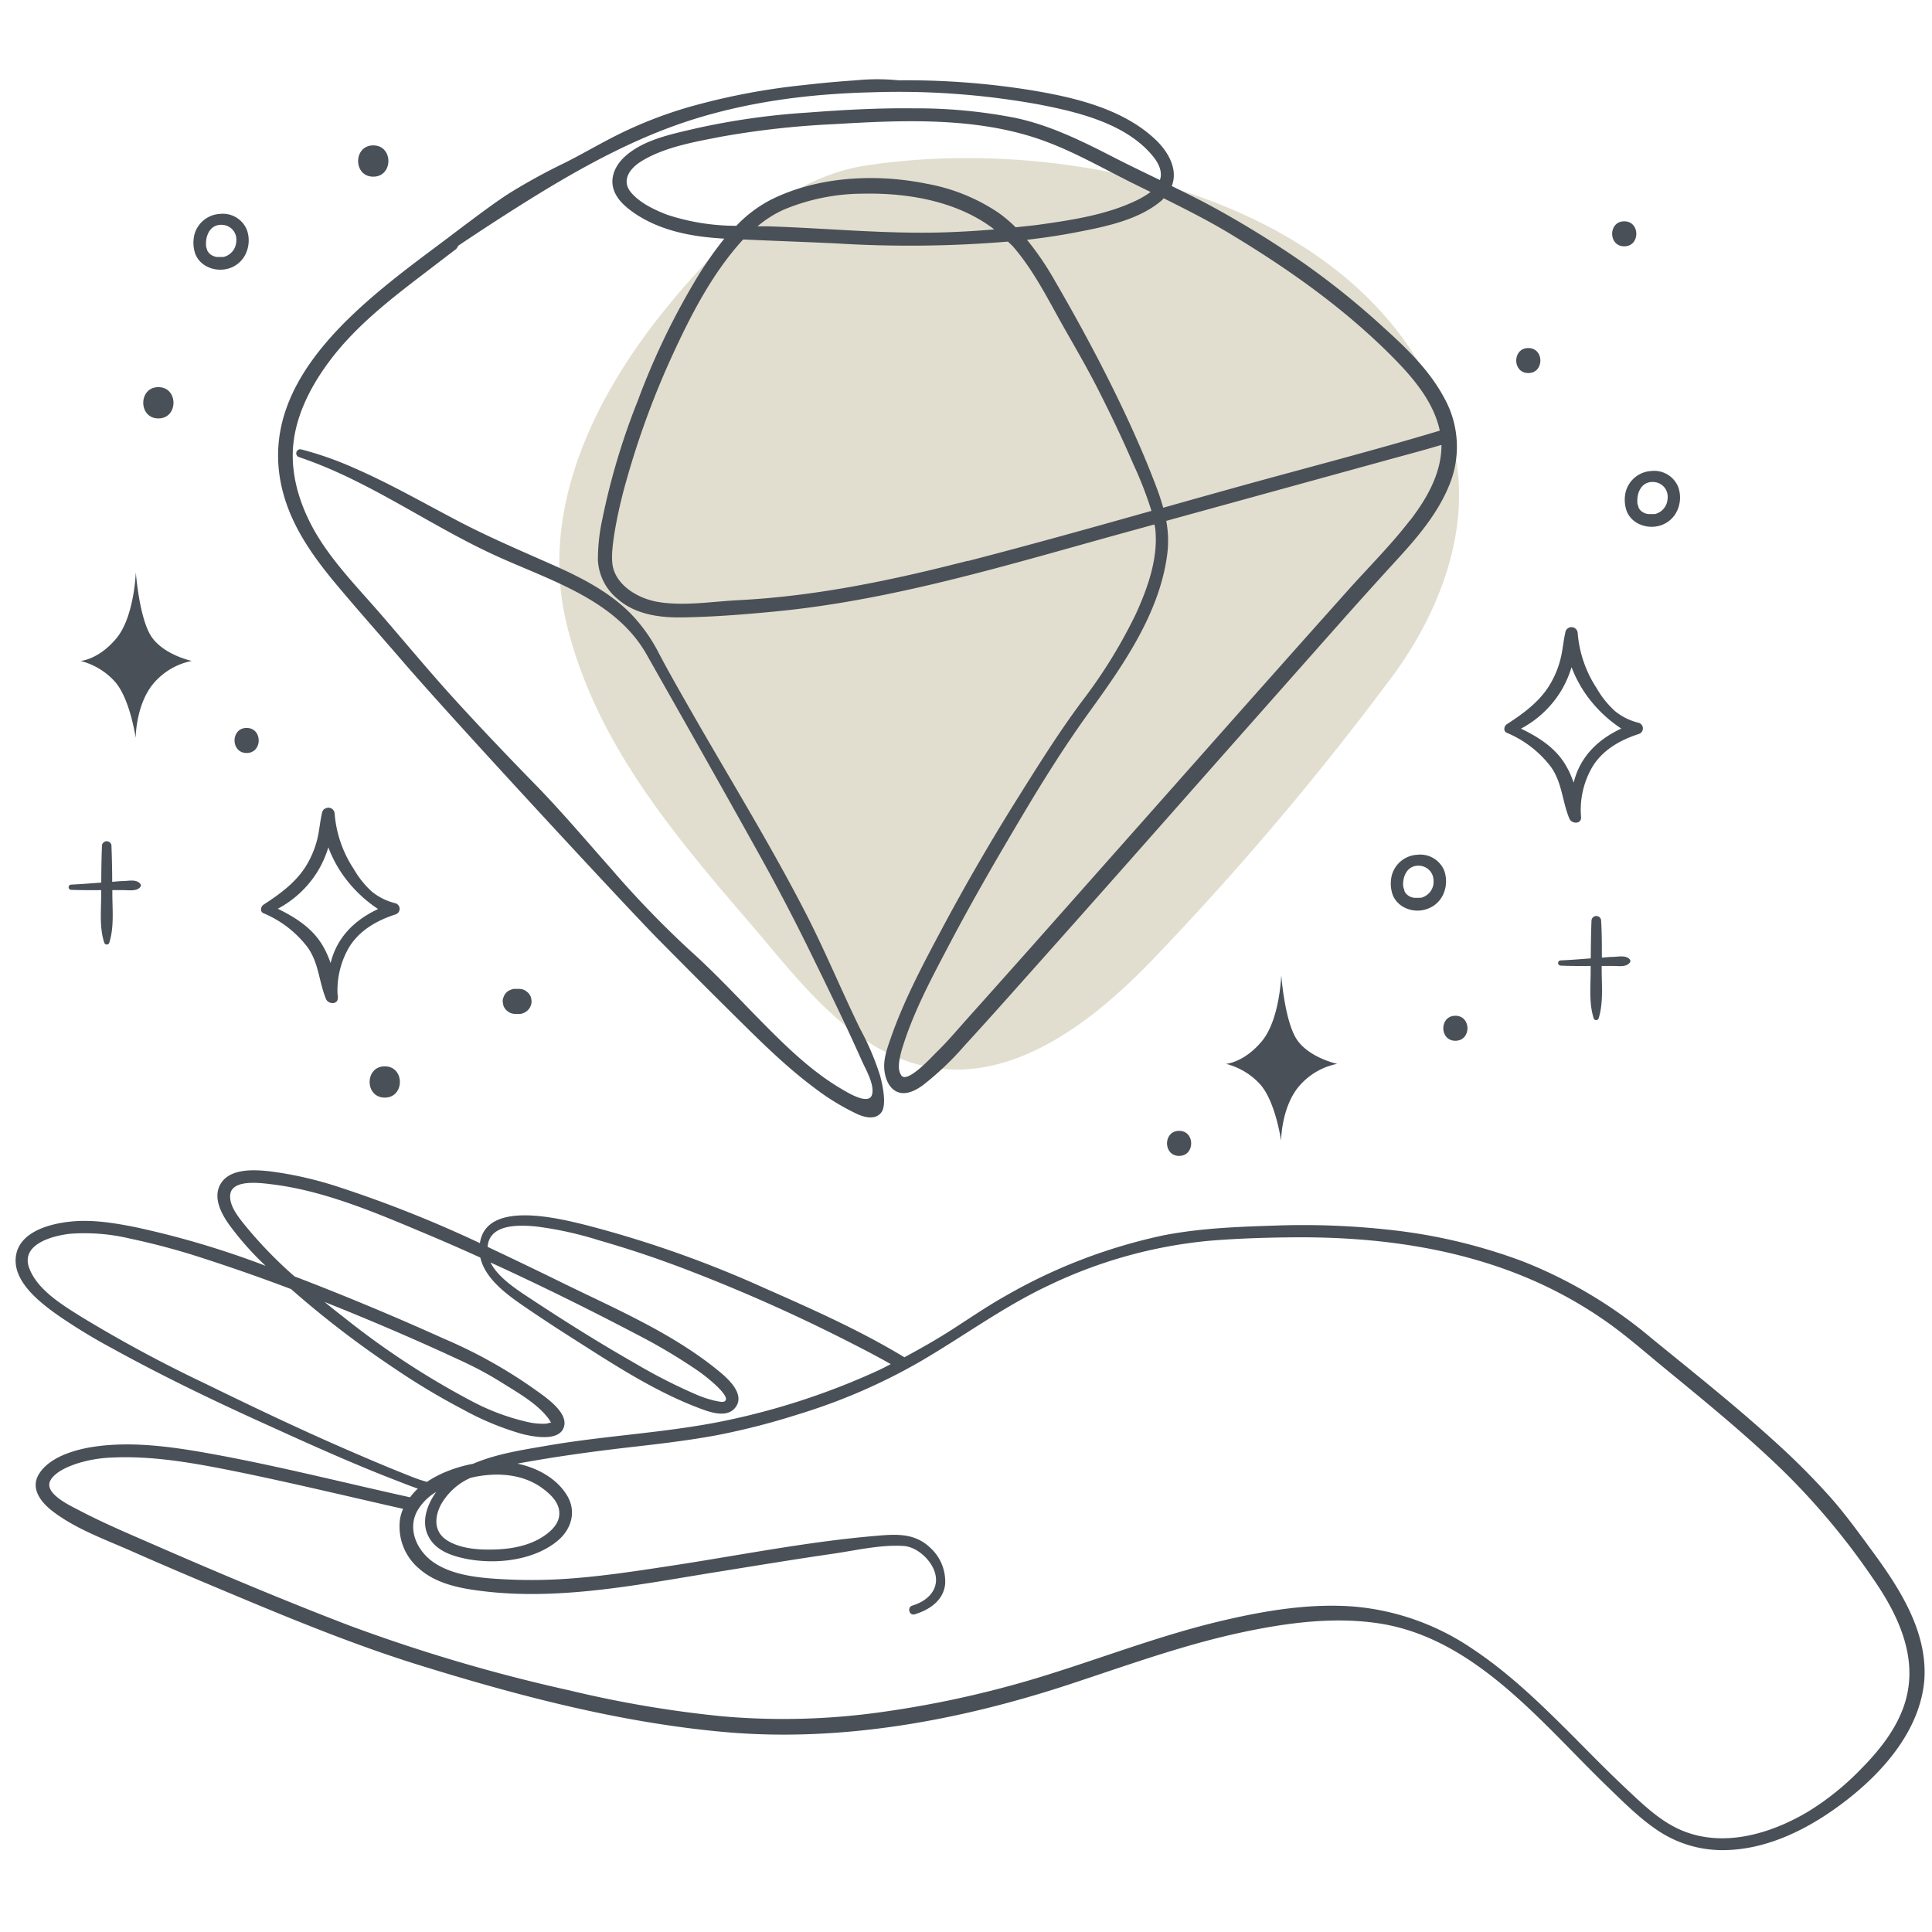 <svg id="Layer_1" data-name="Layer 1" xmlns="http://www.w3.org/2000/svg" viewBox="0 0 400 400"><defs><style>.cls-1{fill:#e2decf;}.cls-2{fill:#495057;}</style></defs><title>hand-jewelry</title><path class="cls-1" d="M248.87,40.91C226.18,32.72,200.21,31,179,34.31,162,37,147.49,51.83,137.1,64.82,122.65,82.9,111.6,106,117.35,129.35c6,24.42,22.05,43.32,38,61.87,9.33,10.86,19.28,24.52,33.74,28.9,18.84,5.71,36.43-8,48.74-20.6a610.64,610.64,0,0,0,50-58.9c10.36-13.71,17.43-32.14,12.82-49.25C293.82,65.94,273.23,49.7,248.87,40.91Z"/><path class="cls-2" d="M387.87,321.47c-2.86-3.89-5.69-7.84-8.89-11.46a152.31,152.31,0,0,0-11.64-11.65C359.13,290.9,350.42,284,341.85,277a95.83,95.83,0,0,0-26.66-15.88,113.17,113.17,0,0,0-27.71-6.52,162.26,162.26,0,0,0-23.64-.85c-7.65.24-15.37.54-22.89,2a112.36,112.36,0,0,0-32.8,12.57c-4.77,2.68-9.19,5.89-13.87,8.71-2.32,1.39-4.69,2.72-7.08,4l0-.05c-9.18-5.56-19.19-10-29-14.33a228.82,228.82,0,0,0-36.84-13c-5.66-1.4-20.69-5.25-22,3.73a252.11,252.11,0,0,0-28.95-11.53,77.12,77.12,0,0,0-14.21-3.3c-3.3-.39-8.6-.8-10.56,2.62-1.57,2.75.12,6,1.74,8.3A62,62,0,0,0,55,262.08a183.86,183.86,0,0,0-26.92-8c-4.38-.88-8.92-1.62-13.39-1.17-4.21.42-10.48,2-11.36,6.93-.95,5.4,5.07,9.95,8.88,12.62a119.16,119.16,0,0,0,11,6.69c10.18,5.61,20.68,10.69,31.26,15.48,9.2,4.18,18.43,8.38,27.86,12,1.37.53,2.76,1.09,4.18,1.57A13.07,13.07,0,0,0,84.9,310c-13.2-2.91-26.32-6.24-39.62-8.72-8.34-1.55-17.32-3-25.77-1.76-3.89.57-9.41,2.13-11.53,5.81-1.73,3,.64,5.84,3,7.62,4.68,3.58,10.73,5.76,16.11,8.13,6.76,3,13.57,5.87,20.39,8.73,13.24,5.55,26.47,11,40.21,15.21,20.18,6.23,40.87,11.62,62,13.55,24.13,2.21,48.63-2.27,71.53-9.78,11.75-3.86,23.33-8.1,35.45-10.73,9.23-2,19.09-3.38,28.52-2,20.09,2.91,33.94,20.65,47.67,33.9,3.4,3.28,6.9,6.82,10.9,9.37a24,24,0,0,0,12.9,3.72c9.5,0,18.53-4.77,25.83-10.49,7.68-6,15-14.49,15.91-24.59C399.16,338.05,393.47,329.11,387.87,321.47ZM83.15,304.91c-3.75-1.5-7.46-3.09-11.17-4.7-10-4.33-19.77-9-29.51-13.76a280.6,280.6,0,0,1-25.84-13.94c-3.88-2.44-8.86-5.47-10.56-9.91-1.91-5,4.86-6.77,8.44-7.16a40.59,40.59,0,0,1,12.42,1,145.88,145.88,0,0,1,14.92,4c6.2,2,12.33,4.15,18.41,6.45a201.88,201.88,0,0,0,21.45,16.45,144,144,0,0,0,14.12,8.46A58.49,58.49,0,0,0,108,296.86c2.25.57,7.71,1.7,8.74-1.37,1.08-3.24-4.47-6.68-6.51-8.17a100.84,100.84,0,0,0-18.35-10.17q-14.82-6.69-30-12.54l-.89-.33a88.83,88.83,0,0,1-10-10.27c-1.41-1.75-3.61-4.29-3.32-6.7.4-3.25,6.44-2.37,8.54-2.12,10.91,1.31,21.64,5.91,31.66,10.12q5.82,2.44,11.58,5.06c1,4.47,5.72,7.82,9.26,10.24q4.65,3.18,9.41,6.2c8.45,5.38,17.19,11.17,26.61,14.72,2.21.84,5.86,2.2,7.59-.22,2.17-3-2.38-6.56-4.38-8.15-9.39-7.44-20.81-12.32-31.48-17.55-5.13-2.52-10.29-5-15.51-7.46a4.77,4.77,0,0,1,.13-.83c1-4,6.78-3.69,9.92-3.39a73.76,73.76,0,0,1,13,2.86c5.67,1.62,11.24,3.47,16.77,5.55a347.88,347.88,0,0,1,36,16c2.57,1.31,5.15,2.65,7.65,4.09-.85.43-1.68.88-2.54,1.28a148.14,148.14,0,0,1-30.55,10.18c-12.51,2.73-25.36,3.22-38,5.41-4.8.83-10.52,1.66-15.38,3.76a28.42,28.42,0,0,0-6.42,2,22.38,22.38,0,0,0-3.13,1.74C86.6,306.34,84.86,305.59,83.15,304.91Zm31-10.24c0,.12-.09.16,0,0Zm-47-25.13c2.32.92,4.63,1.85,6.94,2.81,7.55,3.12,15,6.38,22.44,9.87a71.85,71.85,0,0,1,7.3,4c3.33,2.09,7.53,4.42,9.87,7.67a6.37,6.37,0,0,0,.4.66l0,0c-.35,0-.73.18-1.09.21a14.27,14.27,0,0,1-4.12-.43,46.72,46.72,0,0,1-11.29-4.27,167.22,167.22,0,0,1-26.47-17.37C69.83,271.69,68.5,270.62,67.17,269.54Zm34.38-8.17c10.34,4.73,20.56,9.78,30.59,15.05a116,116,0,0,1,11.29,6.65,34.85,34.85,0,0,1,5.15,4.06c.59.59,1.95,2,1.72,2.67s-1.13.42-1.93.28a22.42,22.42,0,0,1-4.44-1.46,112.24,112.24,0,0,1-12.31-6.29c-7.39-4.21-14.6-8.73-21.69-13.41C107.26,267.16,103.16,264.62,101.55,261.37ZM91.29,311.52A13.18,13.18,0,0,1,97.35,306l.72-.18c4.79-1,10.08-.7,14.15,2.25,1.69,1.22,3.63,3,3.58,5.3,0,2-1.55,3.51-3.06,4.56-3.06,2.11-6.85,2.79-10.5,2.88-3.06.08-6.48-.14-9.22-1.62C89.91,317.52,89.76,314.47,91.29,311.52ZM394,353.71c-1.78,4.8-5.14,8.94-8.71,12.55a55.83,55.83,0,0,1-11,8.85c-7.84,4.65-17.8,7.58-26.55,3.66-4.33-1.95-7.86-5.44-11.28-8.65s-6.78-6.63-10.12-10c-6.71-6.73-13.55-13.49-21.5-18.76a51.47,51.47,0,0,0-24.31-8.72c-9.43-.77-19,.88-28.12,3.06-11.64,2.78-22.77,7-34.15,10.61a213.14,213.14,0,0,1-35.7,8.15,145.29,145.29,0,0,1-32.95.89A233.17,233.17,0,0,1,118,350,347.79,347.79,0,0,1,72.2,336.5c-13.82-5.3-27.48-11.07-41.06-17-4.94-2.15-9.95-4.28-14.72-6.79-1.69-.89-7.42-3.48-6-6.17,1-1.84,3.72-2.93,5.58-3.55a27.23,27.23,0,0,1,7.22-1.22c7.85-.38,15.87.95,23.56,2.47,7.49,1.48,14.93,3.17,22.36,4.87,4.78,1.09,9.54,2.21,14.32,3.28a9.14,9.14,0,0,0-.62,2,11.37,11.37,0,0,0,3.9,10.35c3.74,3.33,9,4.21,13.82,4.76,16,1.84,32.52-1.59,48.29-4.11,7.85-1.26,15.7-2.56,23.57-3.7,4.74-.68,9.88-1.93,14.69-1.61,2.34.16,4.82,2.13,6,4.39,1.94,3.83-.49,6.83-4.22,7.95-1.14.35-.66,2.15.5,1.8,3-.9,5.91-2.82,6.29-6.21a9.45,9.45,0,0,0-3.1-7.58c-3.36-3.21-7.4-2.78-11.66-2.41-14.34,1.24-28.57,4.14-42.8,6.28-6.58,1-13.18,2-19.82,2.5a107,107,0,0,1-13.4.2c-5-.25-11.11-.66-15.29-3.65-3.24-2.32-5.25-6.6-3.3-10.39a10.85,10.85,0,0,1,4-4.07c-1.75,2.42-3,5.7-1.88,8.58s3.81,4.17,6.46,4.89c6.45,1.75,15.24,1.05,20.52-3.33,2.88-2.38,4-6.06,2-9.4-2.15-3.58-6.25-5.77-10.3-6.6,1.72-.33,3.46-.61,5.19-.91,6.08-1,12.19-1.81,18.33-2.51,6-.69,12-1.38,17.91-2.49a148.18,148.18,0,0,0,16.67-4.28A121.43,121.43,0,0,0,190.33,282c9-5.22,17.28-11.39,26.73-15.84a97.81,97.81,0,0,1,33.19-9.26c6.11-.51,12.31-.7,18.44-.73,17.4-.06,35.05,2.45,50.91,9.92a87.61,87.61,0,0,1,13.31,7.77c4.13,2.94,7.95,6.32,11.87,9.53,8.33,6.83,16.69,13.65,24.42,21.15a147.39,147.39,0,0,1,18.65,22.37C393.3,334.79,397.59,344.09,394,353.71Z"/><path class="cls-2" d="M299,82.37c-3-5.65-7.78-10.28-12.5-14.53a162.87,162.87,0,0,0-16.48-13.29,206.06,206.06,0,0,0-19.33-11.93c-2.66-1.43-5.37-2.77-8.09-4.1,1.3-3.3-.52-6.93-3.41-9.66-6.86-6.45-17-8.76-26-10.23a161.52,161.52,0,0,0-27-2s-.07,0-.12,0a44.77,44.77,0,0,0-8.89,0c-3.65.24-7.29.58-10.92,1a139.23,139.23,0,0,0-23.76,4.57A88.4,88.4,0,0,0,129,27.36c-4.06,1.94-7.93,4.27-11.94,6.29A126.26,126.26,0,0,0,105.46,40c-2.79,1.8-5.45,3.79-8.11,5.77q-2.25,1.68-4.49,3.39l0,0c-16.64,12.49-41.19,29.52-34,53.73,1.92,6.46,5.76,12,10,17.18,4.75,5.72,9.72,11.29,14.57,16.92,11.09,12.86,47,51.57,52.82,57.45,5.41,5.46,10.44,10.52,15.91,15.93,5.3,5.25,10.62,10.54,16.64,15a48.42,48.42,0,0,0,8.74,5.31c1.54.68,3.69,1.21,4.91-.34s.23-5.89-.22-7.57a55.25,55.25,0,0,0-4.2-9.86c-3.74-7.68-7-15.56-10.86-23.16-7.58-14.82-16.35-28.94-24.58-43.39-2.1-3.69-4.22-7.38-6.19-11.14a34,34,0,0,0-5.65-8c-4.55-4.7-10.54-7.71-16.45-10.33-6.59-2.92-13.16-5.71-19.54-9.06-7.16-3.75-14.18-7.79-21.59-11a69.94,69.94,0,0,0-10.78-3.78.83.83,0,0,0-.45,1.6c14.69,4.94,27.2,14.32,41.24,20.64,11.07,5,24.39,9,30.73,20.28,7.75,13.69,15.52,27.38,23.16,41.13q5.79,10.38,11,21.06c3.56,7.27,7.14,14.61,10.43,22,.74,1.66,2.71,5,2,7-.79,2.12-5.28-.72-6.34-1.34-6.12-3.6-11.33-8.68-16.29-13.7s-9.8-10.28-15.09-15a206.77,206.77,0,0,1-16.25-16.85c-5.22-5.89-10.28-11.89-15.78-17.52s-11.21-11.61-16.65-17.58c-5.26-5.78-10.23-11.79-15.34-17.69-4.33-5-9-9.78-12.56-15.37S60.08,99.15,60.7,92.26c.63-7,4.31-13.54,8.68-19,6.05-7.49,13.83-13.08,21.4-18.91,1.18-.9,2.35-1.81,3.54-2.7a1.58,1.58,0,0,0,.52-.75c2.6-1.76,5.22-3.48,7.86-5.19,12.57-8.11,25.73-16.1,40-20.73,12.2-3.94,25-5.57,37.83-5.87a161.86,161.86,0,0,1,34.61,2.53c8.18,1.58,18.23,4,23.7,10.88,1.16,1.46,1.88,3.21,1.3,4.75-3.21-1.55-6.42-3.09-9.58-4.71-6.49-3.33-13.06-6.59-20.23-8.13a106.18,106.18,0,0,0-21.12-2c-7.33-.09-14.66.32-22,.88a148.64,148.64,0,0,0-23.2,3.29c-4.93,1.16-10.78,2.3-14.64,5.82-1.85,1.67-3.11,4.16-2.36,6.67.69,2.34,2.77,4,4.75,5.32,5.44,3.53,11.83,4.63,18.2,5a76.08,76.08,0,0,0-5.64,8.06,150.92,150.92,0,0,0-12.32,25.62,142.94,142.94,0,0,0-7.3,24.43,39.12,39.12,0,0,0-.91,8.42,11.08,11.08,0,0,0,4,8c3.78,3.36,9,4,13.83,3.88,6.24-.11,12.58-.61,18.78-1.21,24.83-2.38,48.81-9.83,72.76-16.42l5.85-1.61c.05.3.14.59.17.89.67,6-1.55,12.24-4,17.61A104.29,104.29,0,0,1,224,145.21c-5,6.71-9.4,13.82-13.83,20.88q-8.11,13-15.3,26.49c-3.82,7.16-7.69,14.47-10.38,22.15-.7,2-1.54,4.23-1.42,6.38.09,1.85.83,4.12,2.65,4.93s3.91-.29,5.41-1.4a61.08,61.08,0,0,0,8.56-8.15c3.8-4.14,7.54-8.32,11.27-12.51q17.23-19.32,34.35-38.73,16.85-19.06,33.73-38.1,5.13-5.75,10.32-11.42c4.25-4.63,8.4-9.55,10.76-15.45A20.75,20.75,0,0,0,299,82.37ZM254.71,48.42c12.17,7.35,23.68,15.46,33.71,25.6,4.14,4.18,8.43,9.21,9.67,15.14h0c-13.31,4-26.79,7.48-40.18,11.18q-8.55,2.37-17.08,4.78c-.36-1.28-.77-2.55-1.25-3.84-1.89-5.08-4.05-10.07-6.34-15-4.57-9.78-9.69-19.3-15.12-28.63a60.05,60.05,0,0,0-5.49-8c3.42-.41,6.84-.9,10.26-1.57,5.92-1.14,13-2.55,17.7-6.65.13-.12.21-.25.34-.38C245.57,43.37,250.22,45.71,254.71,48.42Zm-116.5-3.93c-2.63-1-5.71-2.45-7.55-4.63-2.06-2.45-.34-4.91,2-6.39,4.76-3,11.09-4.08,16.54-5.15a179.27,179.27,0,0,1,23.57-2.62c13.93-.84,29-1.49,42.36,3.1,6.91,2.37,13.25,6.1,19.77,9.32l3.32,1.63a18.06,18.06,0,0,1-3.11,1.83c-6.15,2.93-13.33,4-20,4.94-1.61.22-3.22.36-4.83.54a28.29,28.29,0,0,0-3.54-3,38.91,38.91,0,0,0-14.77-6c-10.53-2.16-22.61-1.58-32.36,3.29a27.05,27.05,0,0,0-7.16,5.4A45.86,45.86,0,0,1,138.21,44.49Zm67.7,3c-3.3.28-6.6.49-9.9.6-12.34.43-24.69-.85-37-1.23l-2.18,0a23,23,0,0,1,5.48-3.47,42.81,42.81,0,0,1,16.35-3.29C188.09,39.9,198.35,41.69,205.91,47.54Zm-5.54,68.62c-15.58,4-31.41,7.34-47.52,8.15-5.44.28-11.11,1.25-16.53.38-4.14-.67-8.59-3.35-9.43-7.31-.41-1.95,0-4.84.34-7.06a98.92,98.92,0,0,1,2.52-11,176.55,176.55,0,0,1,10-26.88c3.72-8,8-16.08,13.94-22.63l.18-.18c6.51.3,13,.51,19.53.83a245.77,245.77,0,0,0,35.29-.39c.37.38.77.7,1.11,1.09C214,56,216.9,61.81,220,67.33c2.43,4.3,4.91,8.53,7.16,12.93,2.66,5.22,5.19,10.51,7.51,15.9a77.22,77.22,0,0,1,3.73,9.61C225.77,109.33,213.1,112.87,200.37,116.16Zm91.57-8.41c-3.79,4.93-8.26,9.41-12.4,14q-15.9,17.8-31.72,35.66-17.41,19.65-34.84,39.3-6.34,7.13-12.71,14.24c-2.1,2.35-4.16,4.81-6.43,7-1,1-5.91,6.38-7.2,4.8a3.22,3.22,0,0,1-.53-2,7.64,7.64,0,0,1,.07-1,20.56,20.56,0,0,1,.82-3.29c2.33-7.37,6.13-14.37,9.71-21.18,4.68-8.88,9.72-17.57,14.85-26.2,4.33-7.3,8.85-14.52,13.82-21.41,7.1-9.82,14.75-20.65,16.3-33a22.19,22.19,0,0,0-.22-6.78l44.9-12.36c4-1.11,8.08-2.17,12.08-3.37C298.47,98,295.34,103.32,291.94,107.75Z"/><path class="cls-2" d="M43,48.31l0,0h0Z"/><path class="cls-2" d="M48.61,51.36h0S48.67,51.18,48.61,51.36Z"/><path class="cls-2" d="M51.1,47.56a5.36,5.36,0,0,0-5.57-3.27,5.79,5.79,0,0,0-5.24,4.14,7.09,7.09,0,0,0,.14,4.13c1.1,2.84,4.61,3.94,7.35,2.88a5.71,5.71,0,0,0,3.3-3.38A6.51,6.51,0,0,0,51.1,47.56ZM48.91,50.1a3.44,3.44,0,0,1-2.62,3.1c-.1,0-.46,0-.12,0-.13,0-.26,0-.38,0s-.52,0-.78,0l-.17,0-.32-.07L44.16,53l-.2-.1a3.37,3.37,0,0,1-.32-.19l-.11-.08-.27-.25-.12-.14c0-.11-.14-.21-.2-.32s0-.09-.07-.14c0-.24-.15-.48-.2-.72a2.7,2.7,0,0,1,0-.28.76.76,0,0,0,0,.15c-.19-2.15.84-4.52,3.33-4.38a3.07,3.07,0,0,1,2.81,2.16A3.45,3.45,0,0,1,48.91,50.1Z"/><path class="cls-2" d="M290.83,181l0,0h0C290.87,180.91,290.86,180.94,290.83,181Z"/><path class="cls-2" d="M296.49,184h0S296.55,183.86,296.49,184Z"/><path class="cls-2" d="M299,180.23a5.36,5.36,0,0,0-5.57-3.26,5.77,5.77,0,0,0-5.24,4.14,7.05,7.05,0,0,0,.14,4.12c1.09,2.85,4.61,4,7.35,2.88a5.66,5.66,0,0,0,3.3-3.37A6.54,6.54,0,0,0,299,180.23Zm-2.19,2.55a3.45,3.45,0,0,1-2.62,3.1c-.1,0-.46,0-.12,0l-.39,0a6.61,6.61,0,0,1-.77,0l-.17,0-.32-.08-.36-.11-.2-.1a3.37,3.37,0,0,1-.32-.19l-.11-.08-.27-.25-.12-.14c-.06-.11-.14-.21-.2-.32a.91.91,0,0,0-.07-.14c0-.24-.15-.48-.2-.72s0-.19-.05-.28,0,.1,0,.15c-.2-2.15.84-4.52,3.33-4.38a3.07,3.07,0,0,1,2.81,2.16A3.64,3.64,0,0,1,296.79,182.78Z"/><path class="cls-2" d="M339.29,101.54v0h0Z"/><path class="cls-2" d="M345,104.59h0S345,104.42,345,104.59Z"/><path class="cls-2" d="M347.44,100.79a5.36,5.36,0,0,0-5.57-3.27,5.8,5.8,0,0,0-5.24,4.14,7,7,0,0,0,.15,4.13c1.09,2.84,4.61,3.94,7.34,2.88a5.71,5.71,0,0,0,3.3-3.38A6.45,6.45,0,0,0,347.44,100.79Zm-2.19,2.54a3.43,3.43,0,0,1-2.61,3.1c-.1,0-.47,0-.13,0-.13,0-.25,0-.38,0s-.52,0-.78,0l-.16,0-.33-.07-.36-.12-.2-.1-.32-.19-.11-.08-.27-.25-.12-.14c-.05-.11-.14-.21-.2-.32l-.06-.14c0-.24-.16-.48-.21-.72a2.36,2.36,0,0,1,0-.28.76.76,0,0,0,0,.15c-.19-2.15.84-4.52,3.33-4.38a3.06,3.06,0,0,1,2.81,2.16A3.47,3.47,0,0,1,345.25,103.33Z"/><path class="cls-2" d="M66.75,168c-.52,2-.6,4-1.11,5.93a19.61,19.61,0,0,1-2.3,5.39c-2.14,3.43-5.47,5.84-8.8,8-.57.38-.75,1.43,0,1.75a22.24,22.24,0,0,1,9.1,7c2.38,3.26,2.37,7.17,3.86,10.77.48,1.15,2.57,1.19,2.43-.33a17.69,17.69,0,0,1,2.38-10.45c2.16-3.48,5.75-5.5,9.56-6.73a1.21,1.21,0,0,0,0-2.32A12.36,12.36,0,0,1,77,184.61a19.35,19.35,0,0,1-3.78-4.73,24.2,24.2,0,0,1-3.94-11.48,1.29,1.29,0,0,0-2.57,0c-.14,4.6,1.91,9.54,4.61,13.2a27.33,27.33,0,0,0,7.37,6.87,10.69,10.69,0,0,0,2.59.88V187c-4.23,1.45-8.2,3.73-10.72,7.53s-2.67,7.72-3.05,12h2.47c-.5-4.09-1.51-8.62-4-12s-6.48-5.55-10.36-7.25l-.24,1.85a21.55,21.55,0,0,0,10.15-8.35c2.27-3.54,3.91-8.64,2.87-12.83a.83.83,0,0,0-1.59,0Z"/><path class="cls-2" d="M324.17,130.64c-.52,2-.6,4-1.12,5.93a19.61,19.61,0,0,1-2.3,5.39c-2.13,3.43-5.47,5.84-8.8,8-.57.37-.74,1.43,0,1.75a22.24,22.24,0,0,1,9.1,7c2.38,3.26,2.37,7.17,3.87,10.77.47,1.15,2.56,1.19,2.42-.33a17.62,17.62,0,0,1,2.39-10.45c2.15-3.48,5.74-5.5,9.55-6.73a1.21,1.21,0,0,0,0-2.32,12.35,12.35,0,0,1-4.92-2.43,19.29,19.29,0,0,1-3.78-4.72,24.35,24.35,0,0,1-3.94-11.48,1.29,1.29,0,0,0-2.57,0c-.13,4.6,1.92,9.54,4.61,13.2a27.24,27.24,0,0,0,7.38,6.87,10.62,10.62,0,0,0,2.58.88v-2.32c-4.23,1.45-8.2,3.73-10.72,7.53s-2.67,7.72-3.05,12h2.47c-.5-4.09-1.51-8.62-4-12S316.86,151.67,313,150l-.24,1.85a21.57,21.57,0,0,0,10.16-8.35c2.26-3.54,3.91-8.64,2.86-12.83a.83.83,0,0,0-1.58,0Z"/><path class="cls-2" d="M337.43,198.64c-.77-.91-2.29-.58-3.35-.53-.81,0-1.62.1-2.43.16,0-2.54,0-5.08-.15-7.62a1,1,0,0,0-2,0c-.1,2.59-.13,5.18-.15,7.77-2.07.16-4.14.33-6.22.42a.54.54,0,0,0,0,1.08c2.07.09,4.13.09,6.2.07,0,.29,0,.59,0,.88,0,3.33-.39,6.79.64,10a.54.54,0,0,0,1,0c1-3.19.66-6.66.64-10,0-.29,0-.59,0-.88l2.41,0c1.06,0,2.59.28,3.35-.62A.52.52,0,0,0,337.43,198.64Z"/><path class="cls-2" d="M29,182.94c-.76-.91-2.29-.58-3.35-.53-.8,0-1.61.1-2.42.16,0-2.54-.06-5.08-.16-7.62a1,1,0,0,0-1.95,0c-.11,2.59-.14,5.18-.16,7.78-2.07.15-4.14.32-6.21.42a.54.54,0,0,0,0,1.08c2.06.08,4.13.08,6.2.06,0,.3,0,.59,0,.88,0,3.33-.4,6.79.63,10a.55.55,0,0,0,1.05,0c1-3.19.65-6.65.63-10,0-.29,0-.59,0-.88l2.41,0c1.07,0,2.6.28,3.35-.62A.51.51,0,0,0,29,182.94Z"/><path class="cls-2" d="M28.12,118.47s-.3,9.19-4,13.66-7.45,4.71-7.45,4.71a14.31,14.31,0,0,1,7.15,4.32c3.13,3.58,4.27,11.62,4.27,11.62s0-6.35,3.28-10.77a13.91,13.91,0,0,1,8.34-5.17s-5.61-1.19-8.24-4.86S28.12,118.47,28.12,118.47Z"/><path class="cls-2" d="M265.27,201.89s-.29,9.19-4,13.66-7.45,4.71-7.45,4.71a14.31,14.31,0,0,1,7.15,4.32c3.13,3.58,4.27,11.62,4.27,11.62s0-6.35,3.28-10.77a13.91,13.91,0,0,1,8.34-5.17s-5.61-1.19-8.24-4.86S265.27,201.89,265.27,201.89Z"/><path class="cls-2" d="M32.79,86.63c4.17,0,4.17-6.48,0-6.48s-4.18,6.48,0,6.48Z"/><path class="cls-2" d="M77.28,36.58c4.17,0,4.18-6.48,0-6.48s-4.18,6.48,0,6.48Z"/><path class="cls-2" d="M107.47,204.74h-.79a1.91,1.91,0,0,0-1,.22,2,2,0,0,0-.84.54,1.88,1.88,0,0,0-.53.83,1.92,1.92,0,0,0-.23,1l.1.69a2.52,2.52,0,0,0,.66,1.14l.53.41a2.6,2.6,0,0,0,1.31.35h.79a2,2,0,0,0,1-.22,2.65,2.65,0,0,0,1.59-2.37l-.09-.69a2.54,2.54,0,0,0-.67-1.14l-.52-.41a2.62,2.62,0,0,0-1.31-.35Z"/><path class="cls-2" d="M79.66,227.25c4.17,0,4.18-6.48,0-6.48s-4.17,6.48,0,6.48Z"/><path class="cls-2" d="M244.12,239.32c3.34,0,3.34-5.19,0-5.19s-3.34,5.19,0,5.19Z"/><path class="cls-2" d="M301.32,215.48c3.34,0,3.34-5.18,0-5.18s-3.34,5.18,0,5.18Z"/><path class="cls-2" d="M316.42,77.24c3.33,0,3.34-5.18,0-5.18s-3.34,5.18,0,5.18Z"/><path class="cls-2" d="M336.28,51c3.34,0,3.34-5.18,0-5.18s-3.34,5.18,0,5.18Z"/><path class="cls-2" d="M51.06,155.9c3.34,0,3.34-5.19,0-5.19s-3.34,5.19,0,5.19Z"/></svg>